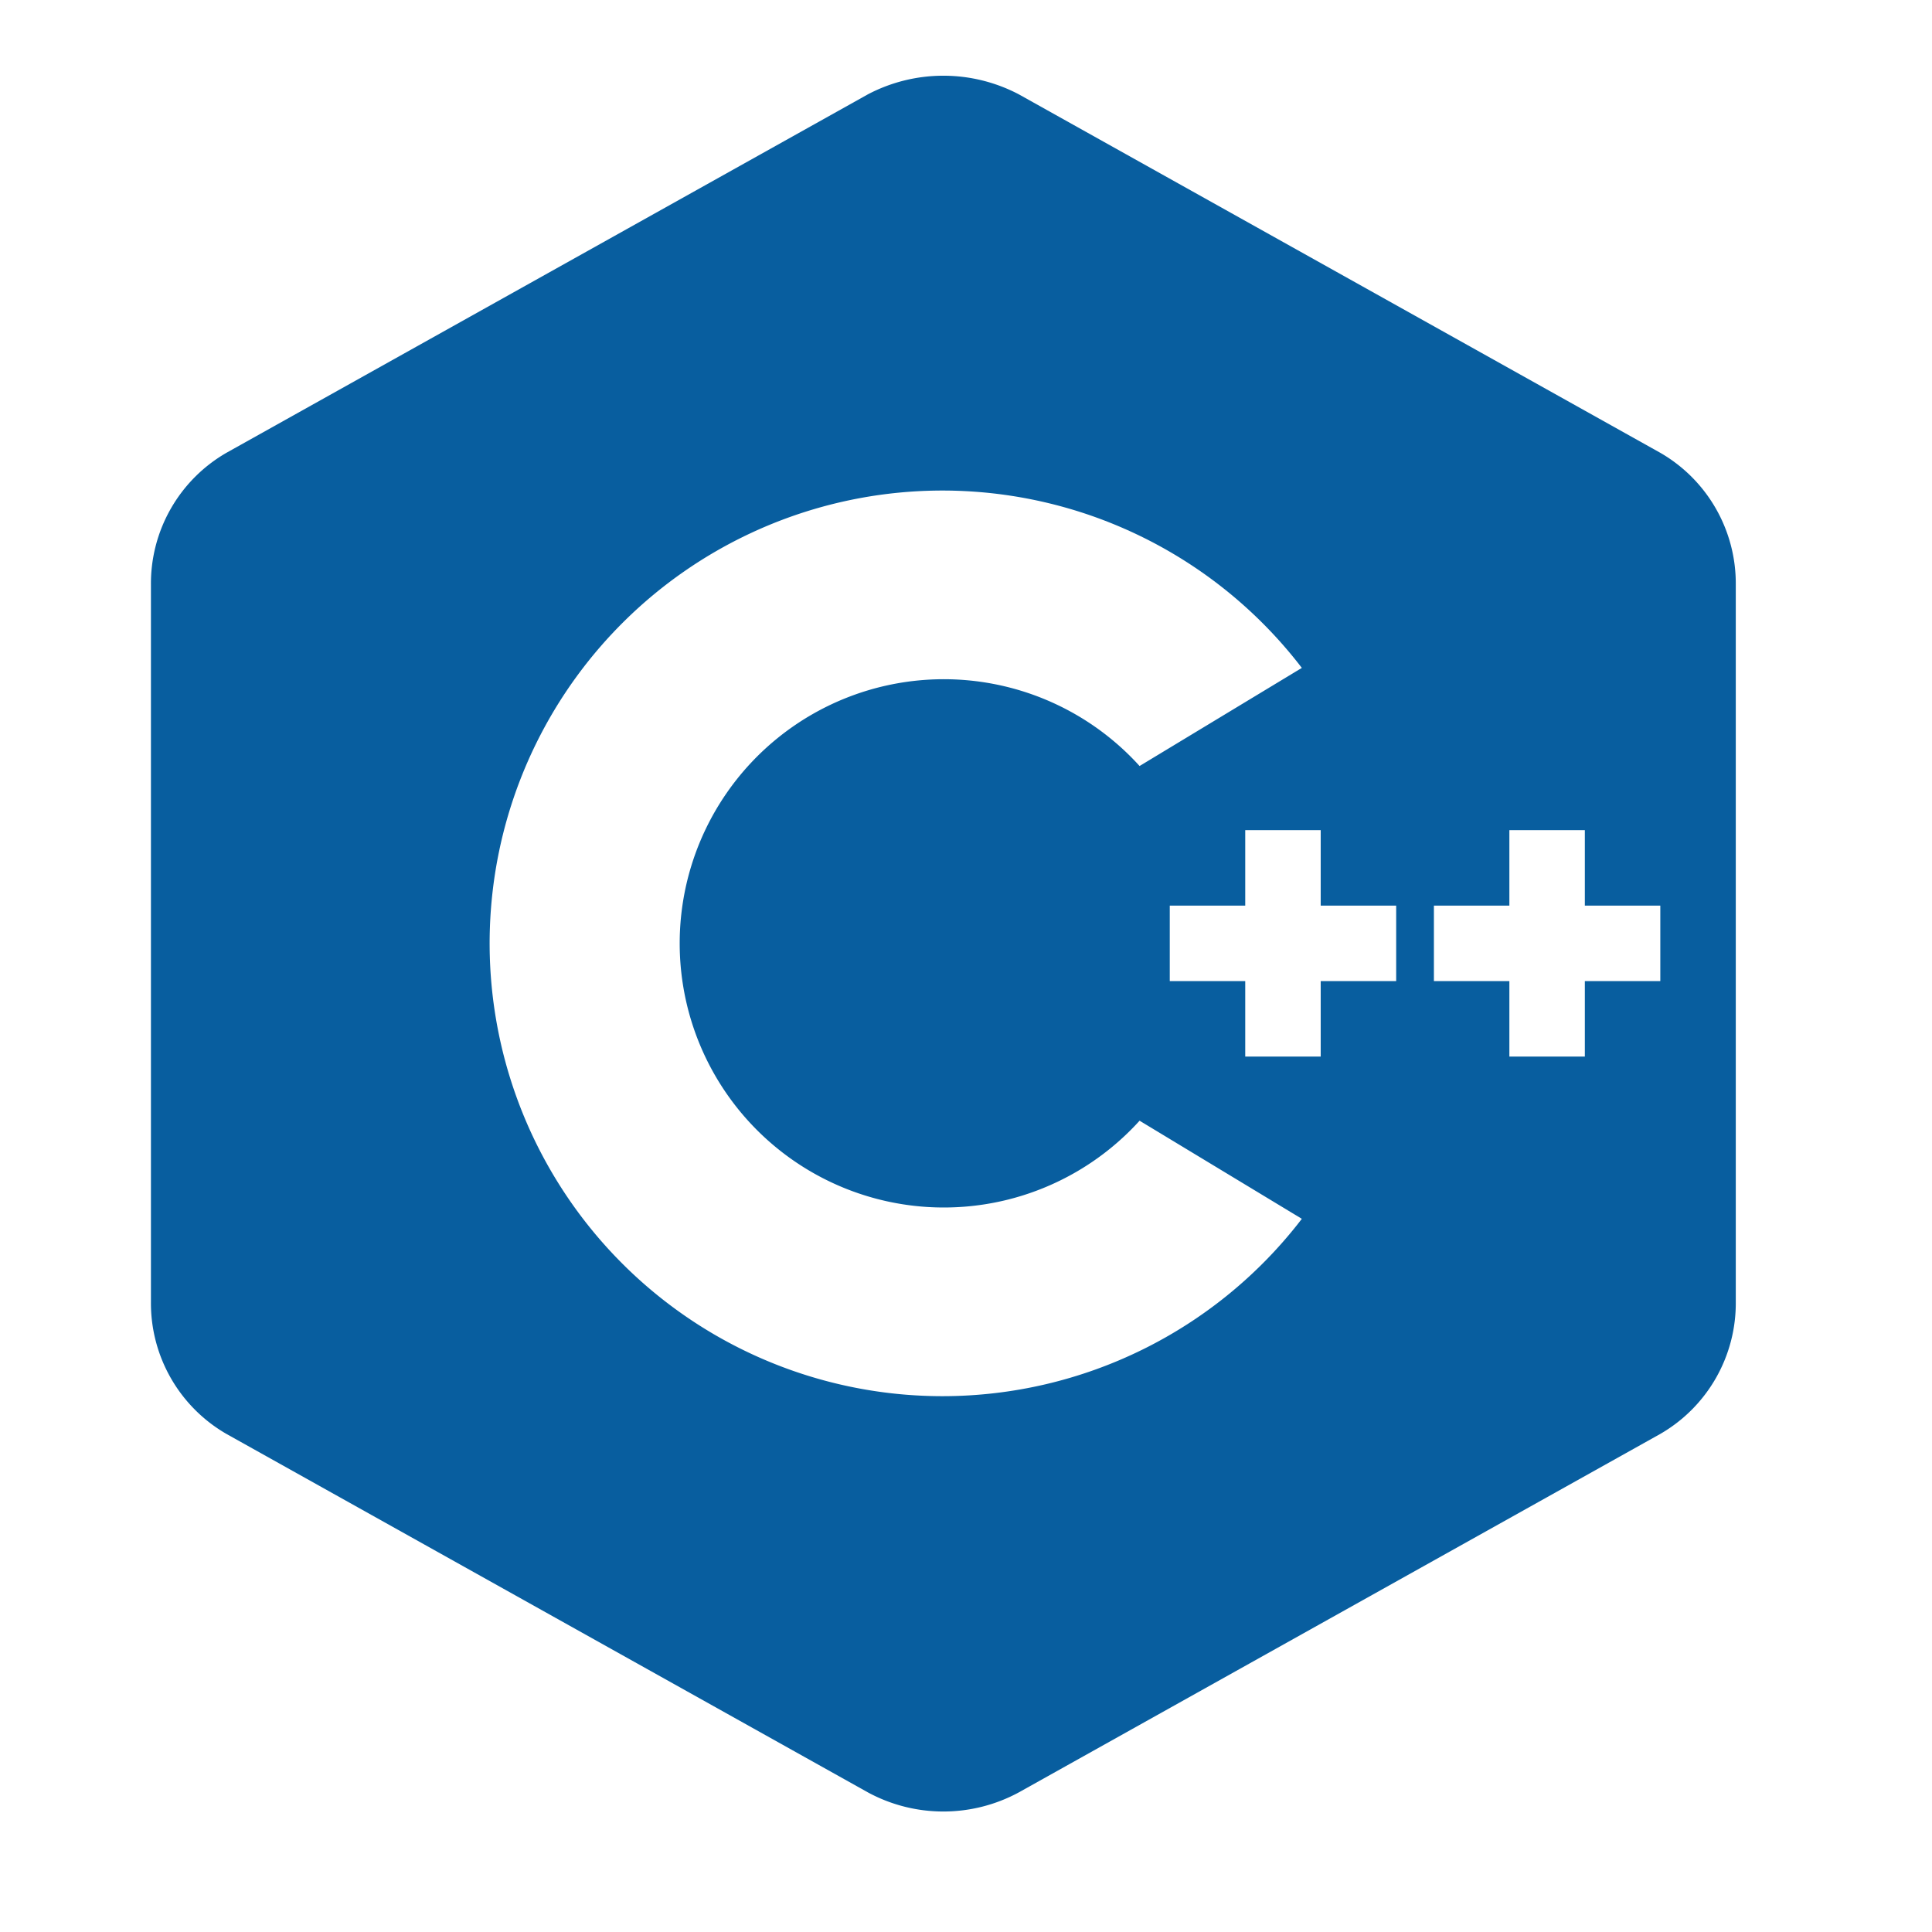 <svg xmlns="http://www.w3.org/2000/svg" width="48" height="48" viewBox="0 0 256 256"><path fill="#085e9f" d="M44 12 27 2.5a4.3 4.3 0 0 0-4 0L6 12a4 4 0 0 0-2 3.5v19A4 4 0 0 0 6 38l17 9.5a4.2 4.2 0 0 0 4 0L44 38a4 4 0 0 0 2-3.5v-19a4 4 0 0 0-2-3.5zM25 37a12 12 0 1 1 9.5-19.3l-4.3 2.6a7 7 0 1 0 0 9.4l4.3 2.6A12 12 0 0 1 25 37zm12-11h-2v2h-2v-2h-2v-2h2v-2h2v2h2zm7 0h-2v2h-2v-2h-2v-2h2v-2h2v2h2z" font-family="none" font-size="none" font-weight="none" style="mix-blend-mode:normal" text-anchor="none" transform="scale(5)"/></svg>